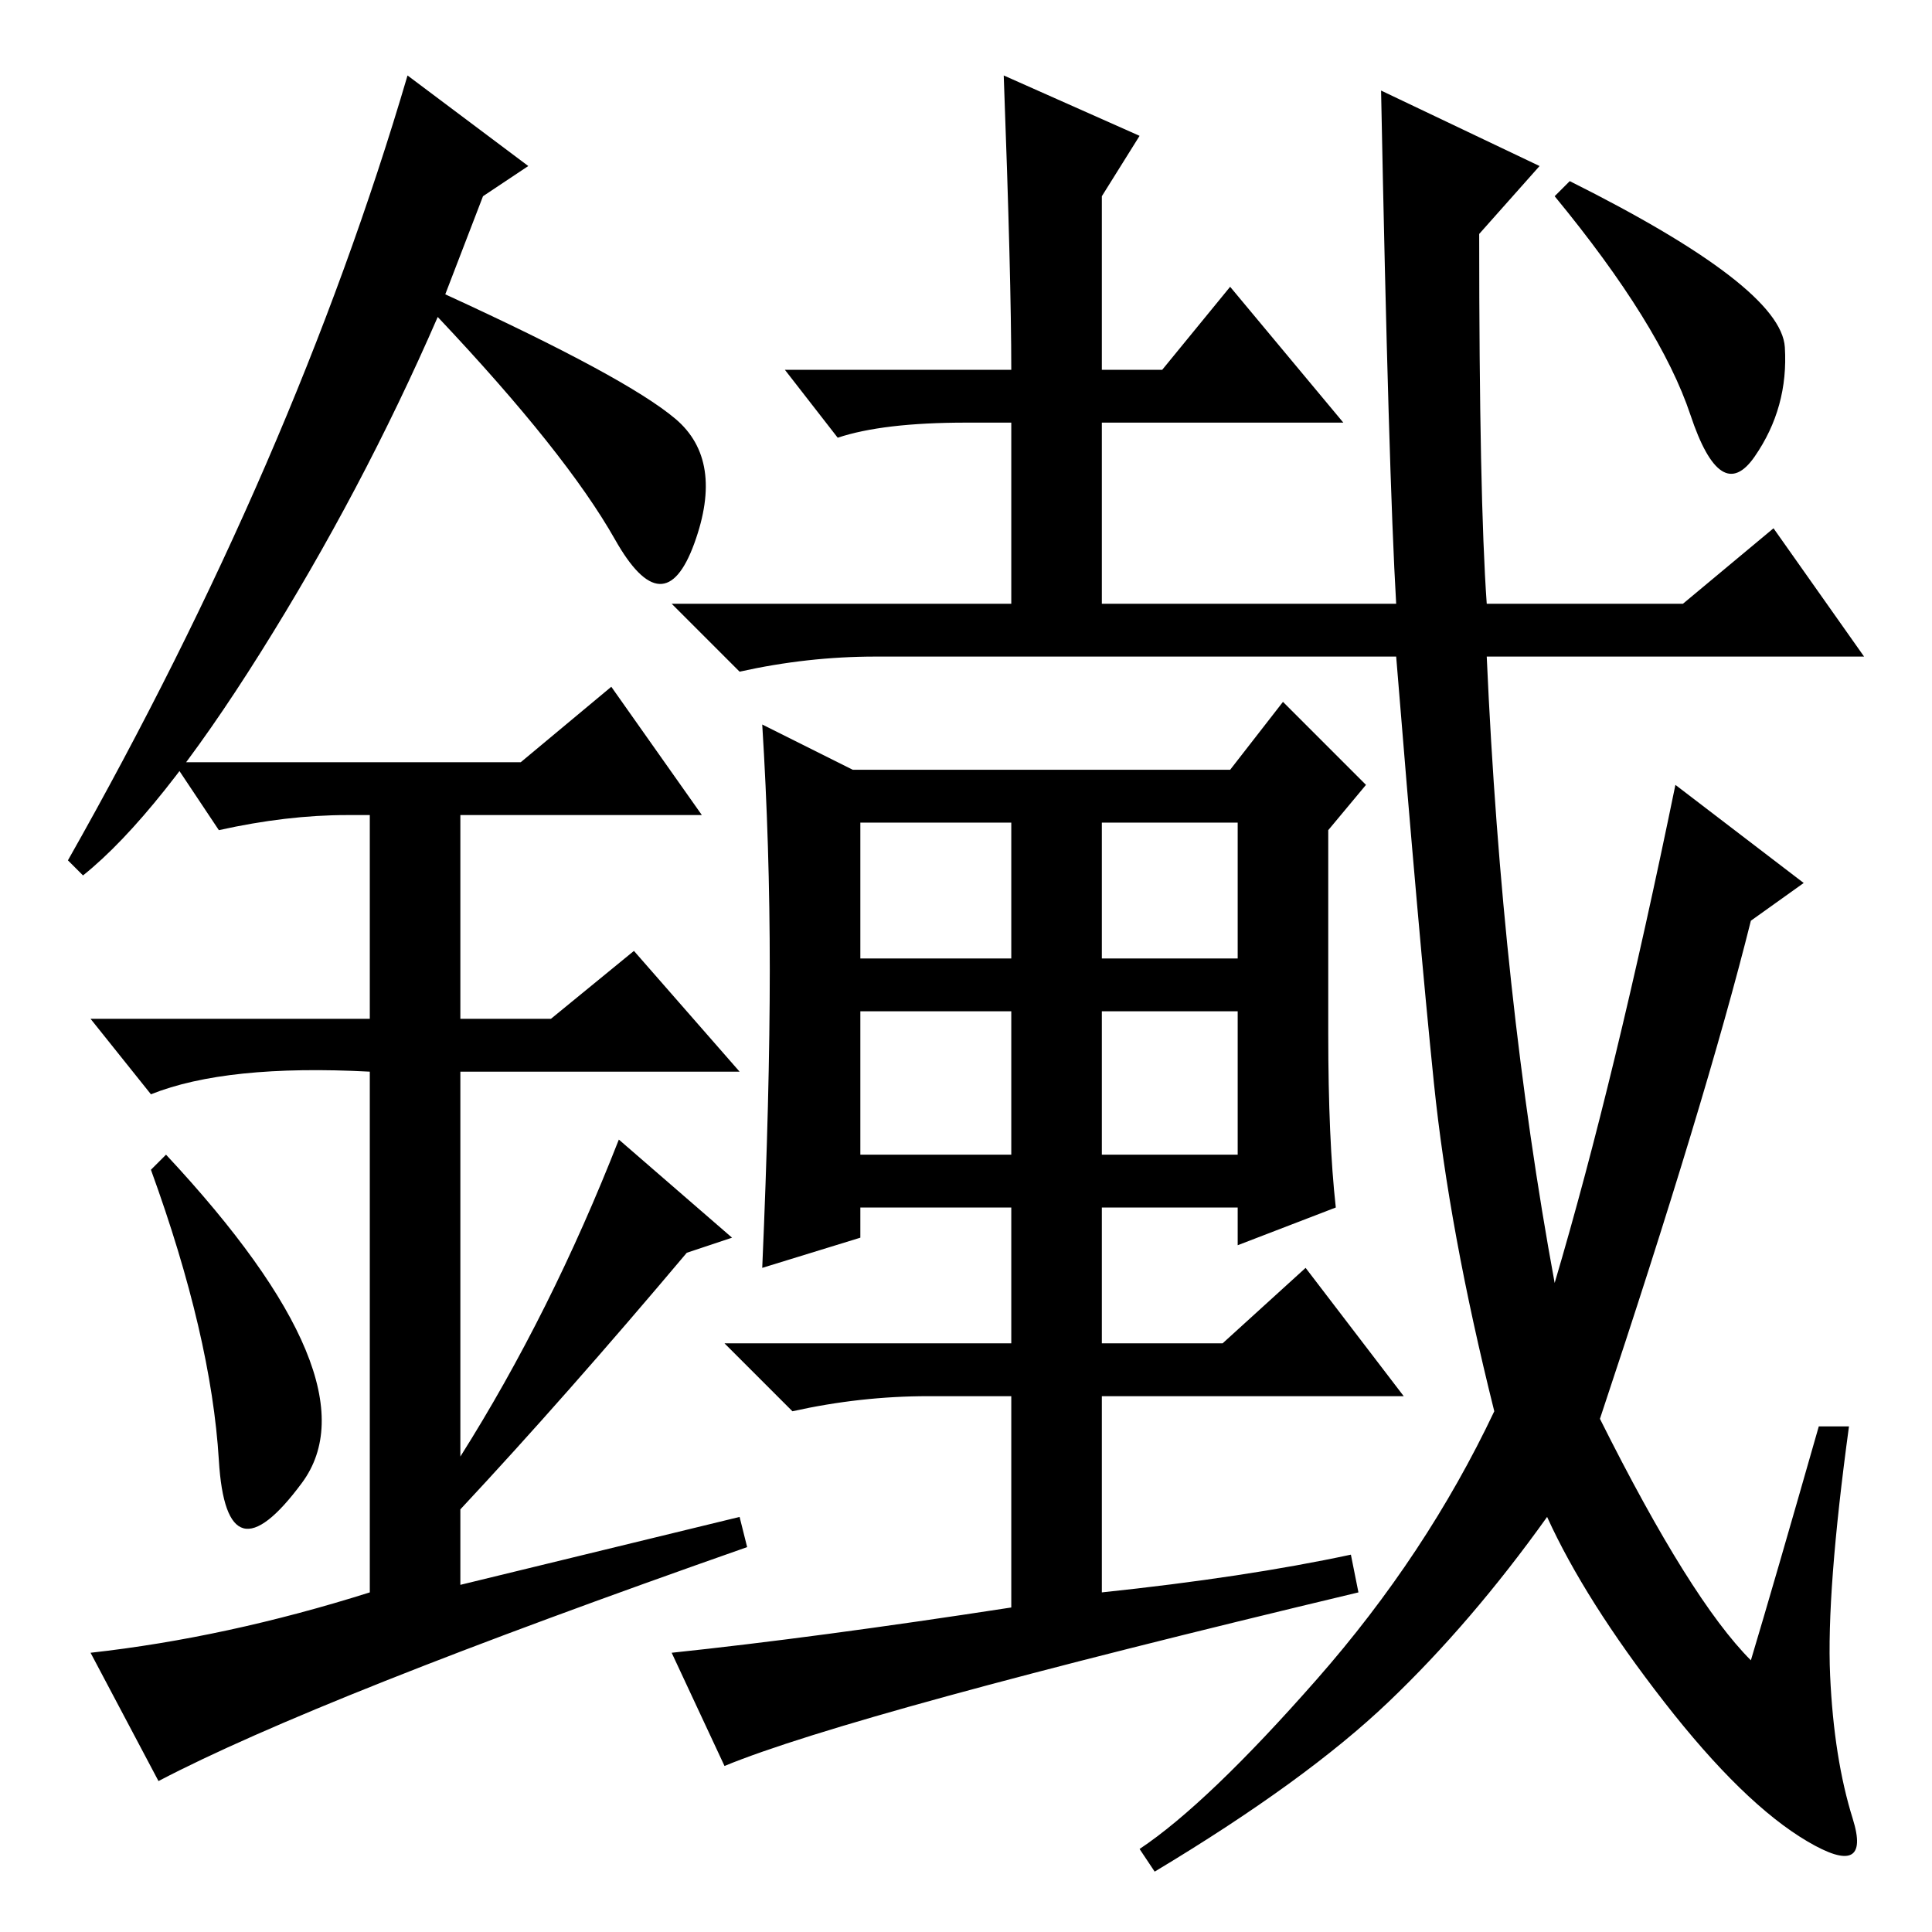 <?xml version="1.0" standalone="no"?>
<!DOCTYPE svg PUBLIC "-//W3C//DTD SVG 1.1//EN" "http://www.w3.org/Graphics/SVG/1.1/DTD/svg11.dtd" >
<svg xmlns="http://www.w3.org/2000/svg" xmlns:xlink="http://www.w3.org/1999/xlink" version="1.1" viewBox="0 -36 256 256">
  <g transform="matrix(1 0 0 -1 0 220)">
   <path fill="currentColor"
d="M241 67h4q-3 -22 -2.5 -33t3 -19t-6 -3t-19 18.5t-15.5 24.5q-10 -14 -21 -24.5t-31 -22.5l-2 3q9 6 23.5 22.5t23.5 35.5q-6 24 -8 43.5t-5 56.5h-69q-9 0 -18 -2l-9 9h45v24h-6q-11 0 -17 -2l-7 9h30q0 12 -1 39l18 -8l-5 -8v-23h8l9 11l15 -18h-32v-24h39q-1 17 -2 68
l21 -10l-8 -9q0 -35 1 -49h26l12 10l12 -17h-50q2 -45 9 -83q8 27 16 66l17 -13l-7 -5q-3 -12 -8 -28.5t-12 -37.5q12 -24 20 -32q3 10 9 31zM236.5 210q0.5 -8 -4 -14.5t-8.5 5.5t-18 29l2 2q28 -14 28.5 -22zM176 119q0 -14 1 -23l-13 -5v5h-18v-18h16l11 10l13 -17h-40
v-26q19 2 33 5l1 -5q-67 -16 -84 -23l-7 15q19 2 45 6v28h-11q-9 0 -18 -2l-9 9h38v18h-20v-4l-13 -4q1 23 1 39.5t-1 32.5l12 -6h50l7 9l11 -11l-5 -6v-27zM114 129h20v18h-20v-18zM146 129h18v18h-18v-18zM114 103h20v19h-20v-19zM146 103h18v19h-18v-19zM29 62.5
q-1 16.5 -9 38.5l2 2q28 -30 18 -43.5t-11 3zM81 165l12 -17h-32v-27h12l11 9l14 -16h-37v-51q12 19 21 42l15 -13l-6 -2q-16 -19 -30 -34v-10l37 9l1 -4q-57 -20 -78 -31l-9 17q18 2 37 8v69q-19 1 -29 -3l-8 10h37v27h-3q-8 0 -17 -2l-6 9h46zM11 140l-2 2q30 53 45 104
l16 -12l-6 -4l-5 -13q24 -11 30.5 -16.5t2.5 -16.5t-10.5 0.5t-23.5 29.5q-10 -23 -23.5 -44.5t-23.5 -29.5z" />
  </g>

</svg>

